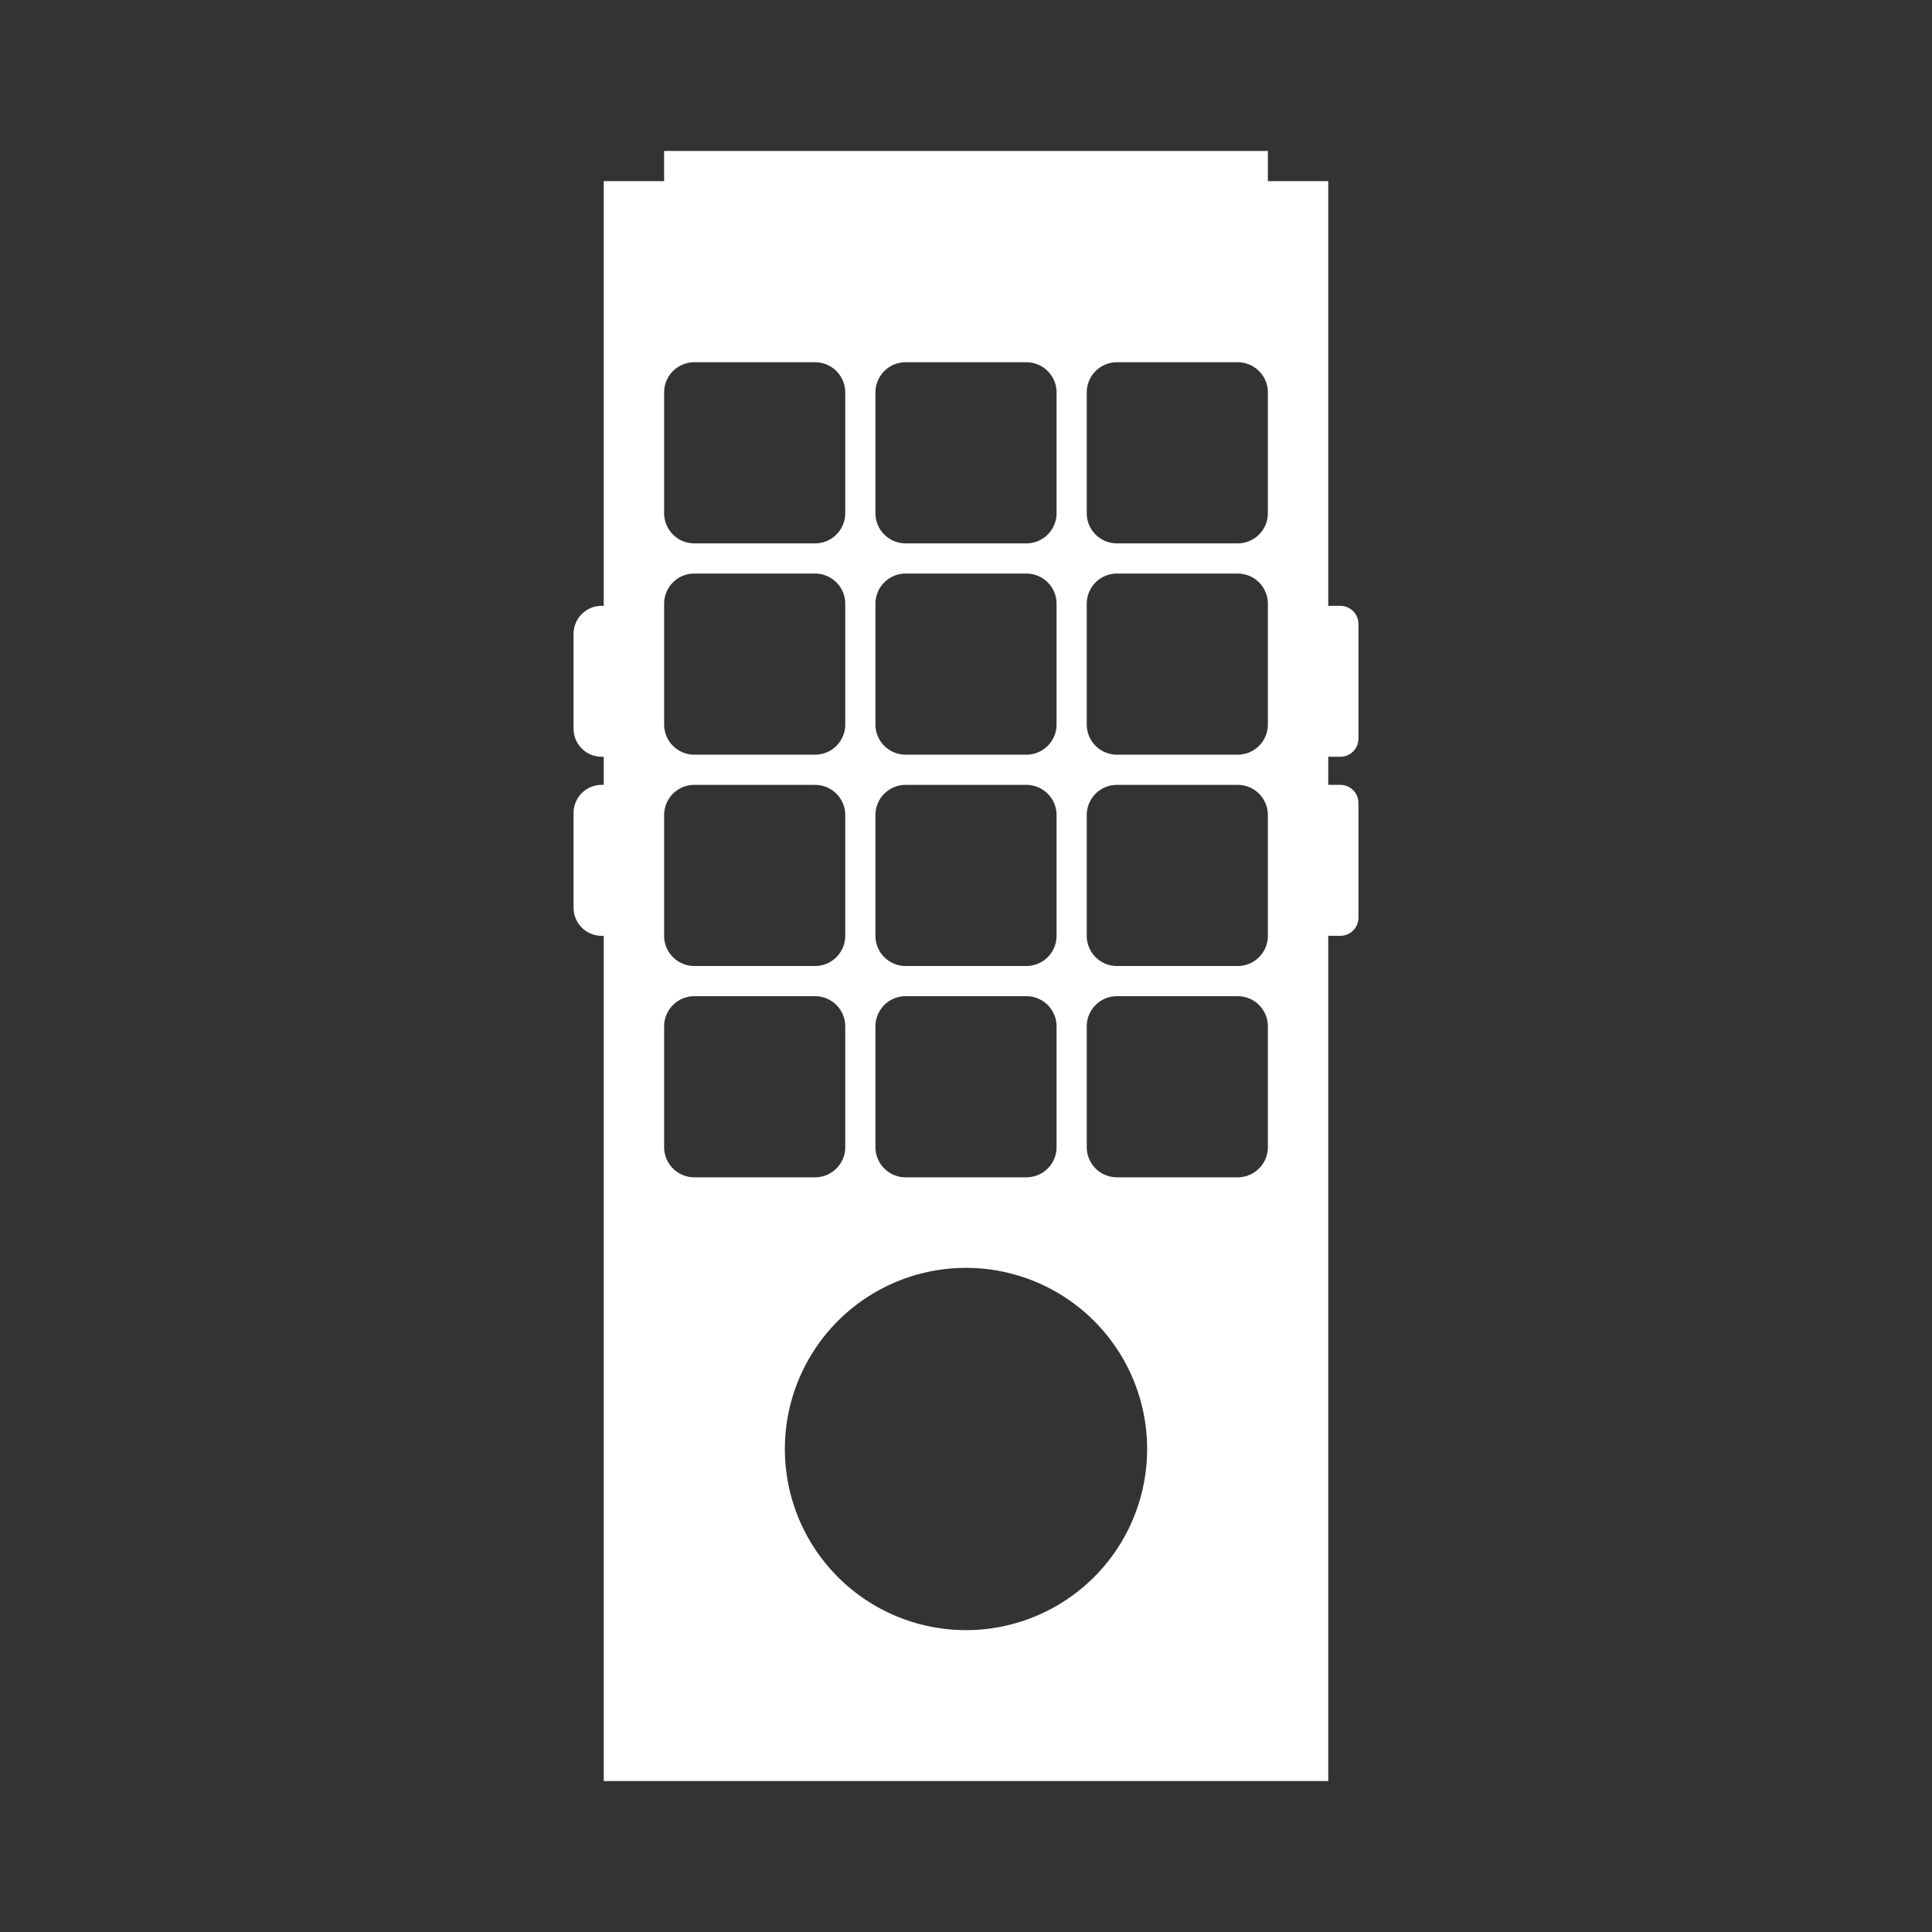 <svg xmlns="http://www.w3.org/2000/svg" xml:space="preserve" width="64" height="64"><rect width="100%" height="100%" fill="#333333" stroke="none"/><defs><clipPath id="a" clipPathUnits="userSpaceOnUse"><path d="M0 64h64V0H0z"/></clipPath></defs><g clip-path="url(#a)" transform="matrix(1 0 0 -1 0 64)"><path d="M0 0a1 1 0 0 0-1-1h-4a1 1 0 0 0-1 1v4a1 1 0 0 0 1 1h4a1 1 0 0 0 1-1zm0-7a1 1 0 0 0-1-1h-4a1 1 0 0 0-1 1v4a1 1 0 0 0 1 1h4a1 1 0 0 0 1-1zm0-7a1 1 0 0 0-1-1h-4a1 1 0 0 0-1 1v4a1 1 0 0 0 1 1h4a1 1 0 0 0 1-1zm0-7a1 1 0 0 0-1-1h-4a1 1 0 0 0-1 1v4a1 1 0 0 0 1 1h4a1 1 0 0 0 1-1zm-10-16a6 6 0 0 0 0 12 6 6 0 0 0 0-12m-10 16v4a1 1 0 0 0 1 1h4a1 1 0 0 0 1-1v-4a1 1 0 0 0-1-1h-4a1 1 0 0 0-1 1m0 11a1 1 0 0 0 1 1h4a1 1 0 0 0 1-1v-4a1 1 0 0 0-1-1h-4a1 1 0 0 0-1 1zm0 7a1 1 0 0 0 1 1h4a1 1 0 0 0 1-1v-4a1 1 0 0 0-1-1h-4a1 1 0 0 0-1 1zm0 7a1 1 0 0 0 1 1h4a1 1 0 0 0 1-1V0a1 1 0 0 0-1-1h-4a1 1 0 0 0-1 1zm7-21a1 1 0 0 0 1 1h4a1 1 0 0 0 1-1v-4a1 1 0 0 0-1-1h-4a1 1 0 0 0-1 1zm0 7a1 1 0 0 0 1 1h4a1 1 0 0 0 1-1v-4a1 1 0 0 0-1-1h-4a1 1 0 0 0-1 1zm0 7a1 1 0 0 0 1 1h4a1 1 0 0 0 1-1v-4a1 1 0 0 0-1-1h-4a1 1 0 0 0-1 1zm0 7a1 1 0 0 0 1 1h4a1 1 0 0 0 1-1V0a1 1 0 0 0-1-1h-4a1 1 0 0 0-1 1zM2-14h.4a.6.6 0 0 1 .6.6v3.8a.6.6 0 0 1-.6.6H2v.931h.4a.6.6 0 0 1 .6.6v3.8a.6.6 0 0 1-.6.6H2V11H0v1h-20v-1h-2V-3.069h-.069A.93.93 0 0 1-23-4v-3.138c0-.514.417-.931.931-.931H-22V-9h-.069A.93.93 0 0 1-23-9.931v-3.138c0-.514.417-.931.931-.931H-22v-28H2z" style="fill:#fff;fill-opacity:1;fill-rule:nonzero;stroke:none" transform="translate(42 47)"/></g></svg>